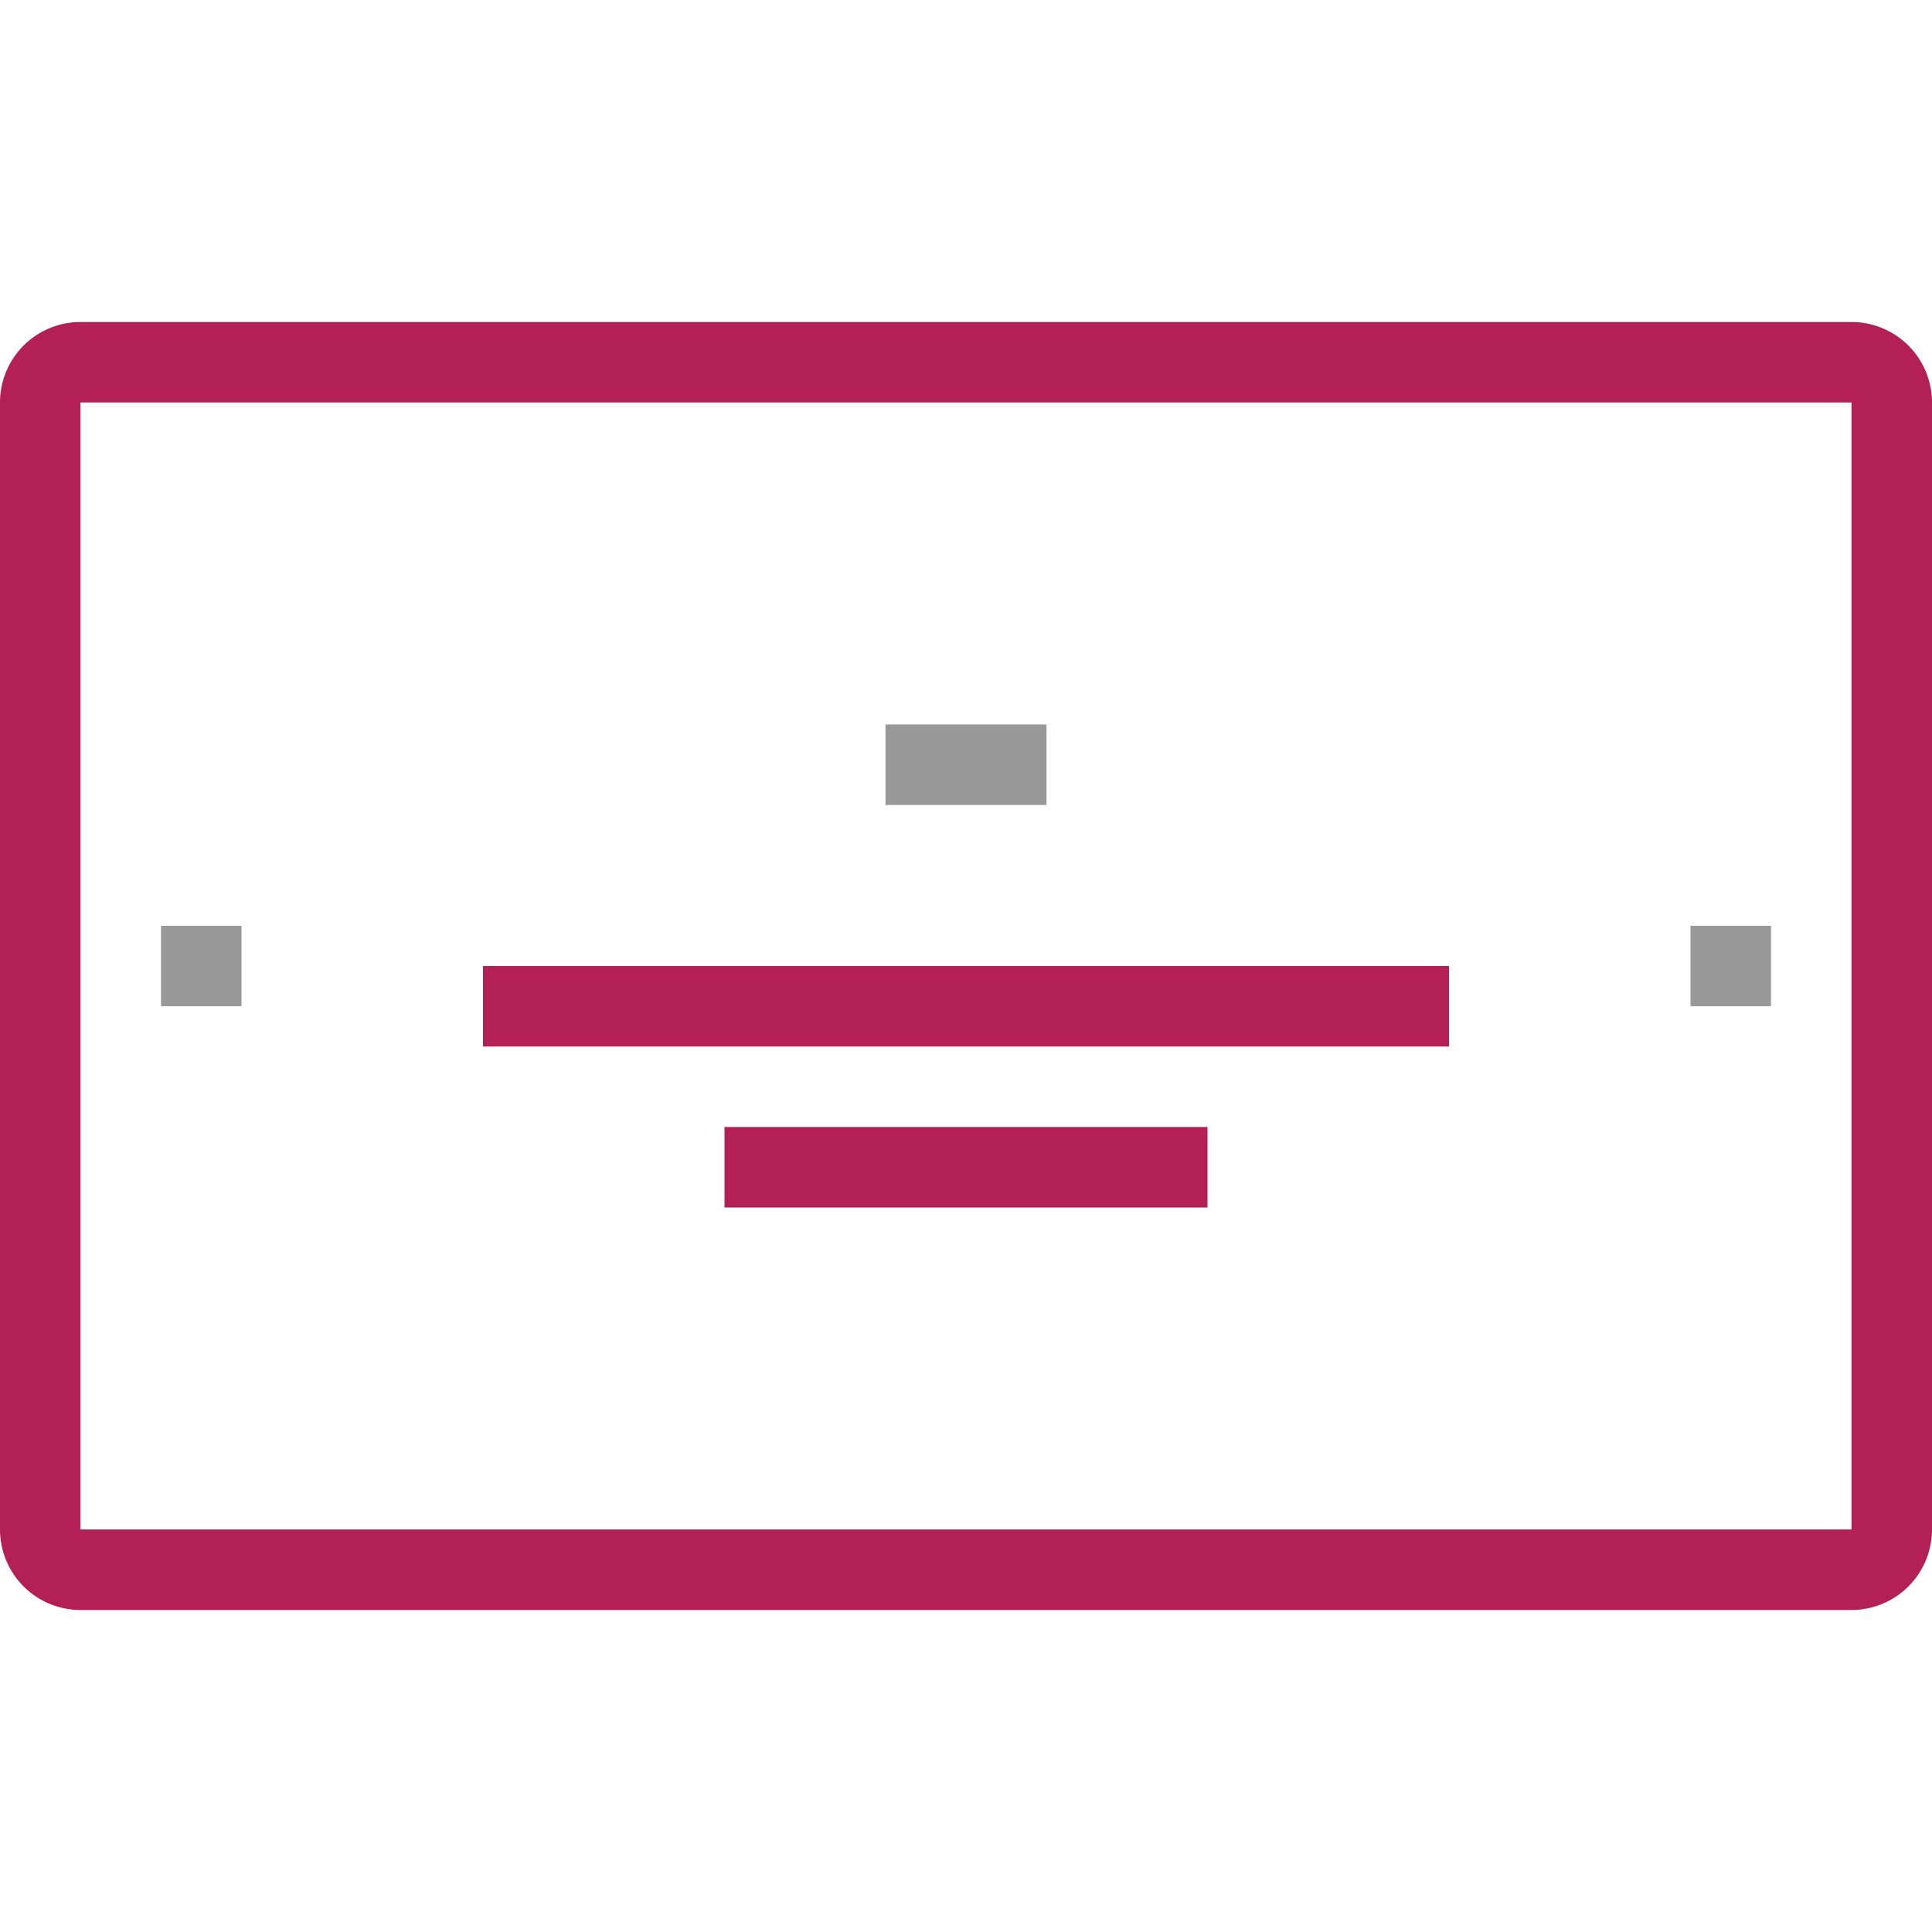 <svg xmlns="http://www.w3.org/2000/svg" width="24" height="24" fill="none"><path fill="#B32056" fill-rule="evenodd" d="M23 5H1v14h22V5ZM1 4a1 1 0 0 0-1 1v14a1 1 0 0 0 1 1h22a1 1 0 0 0 1-1V5a1 1 0 0 0-1-1H1Zm8 10h6v1H9v-1Zm9-2H6v1h12v-1Z" clip-rule="evenodd"/><path fill="#999" fill-rule="evenodd" d="M11 9h2v1h-2V9Zm10 2.5h1v1h-1v-1Zm-18 0H2v1h1v-1Z" clip-rule="evenodd"/></svg>